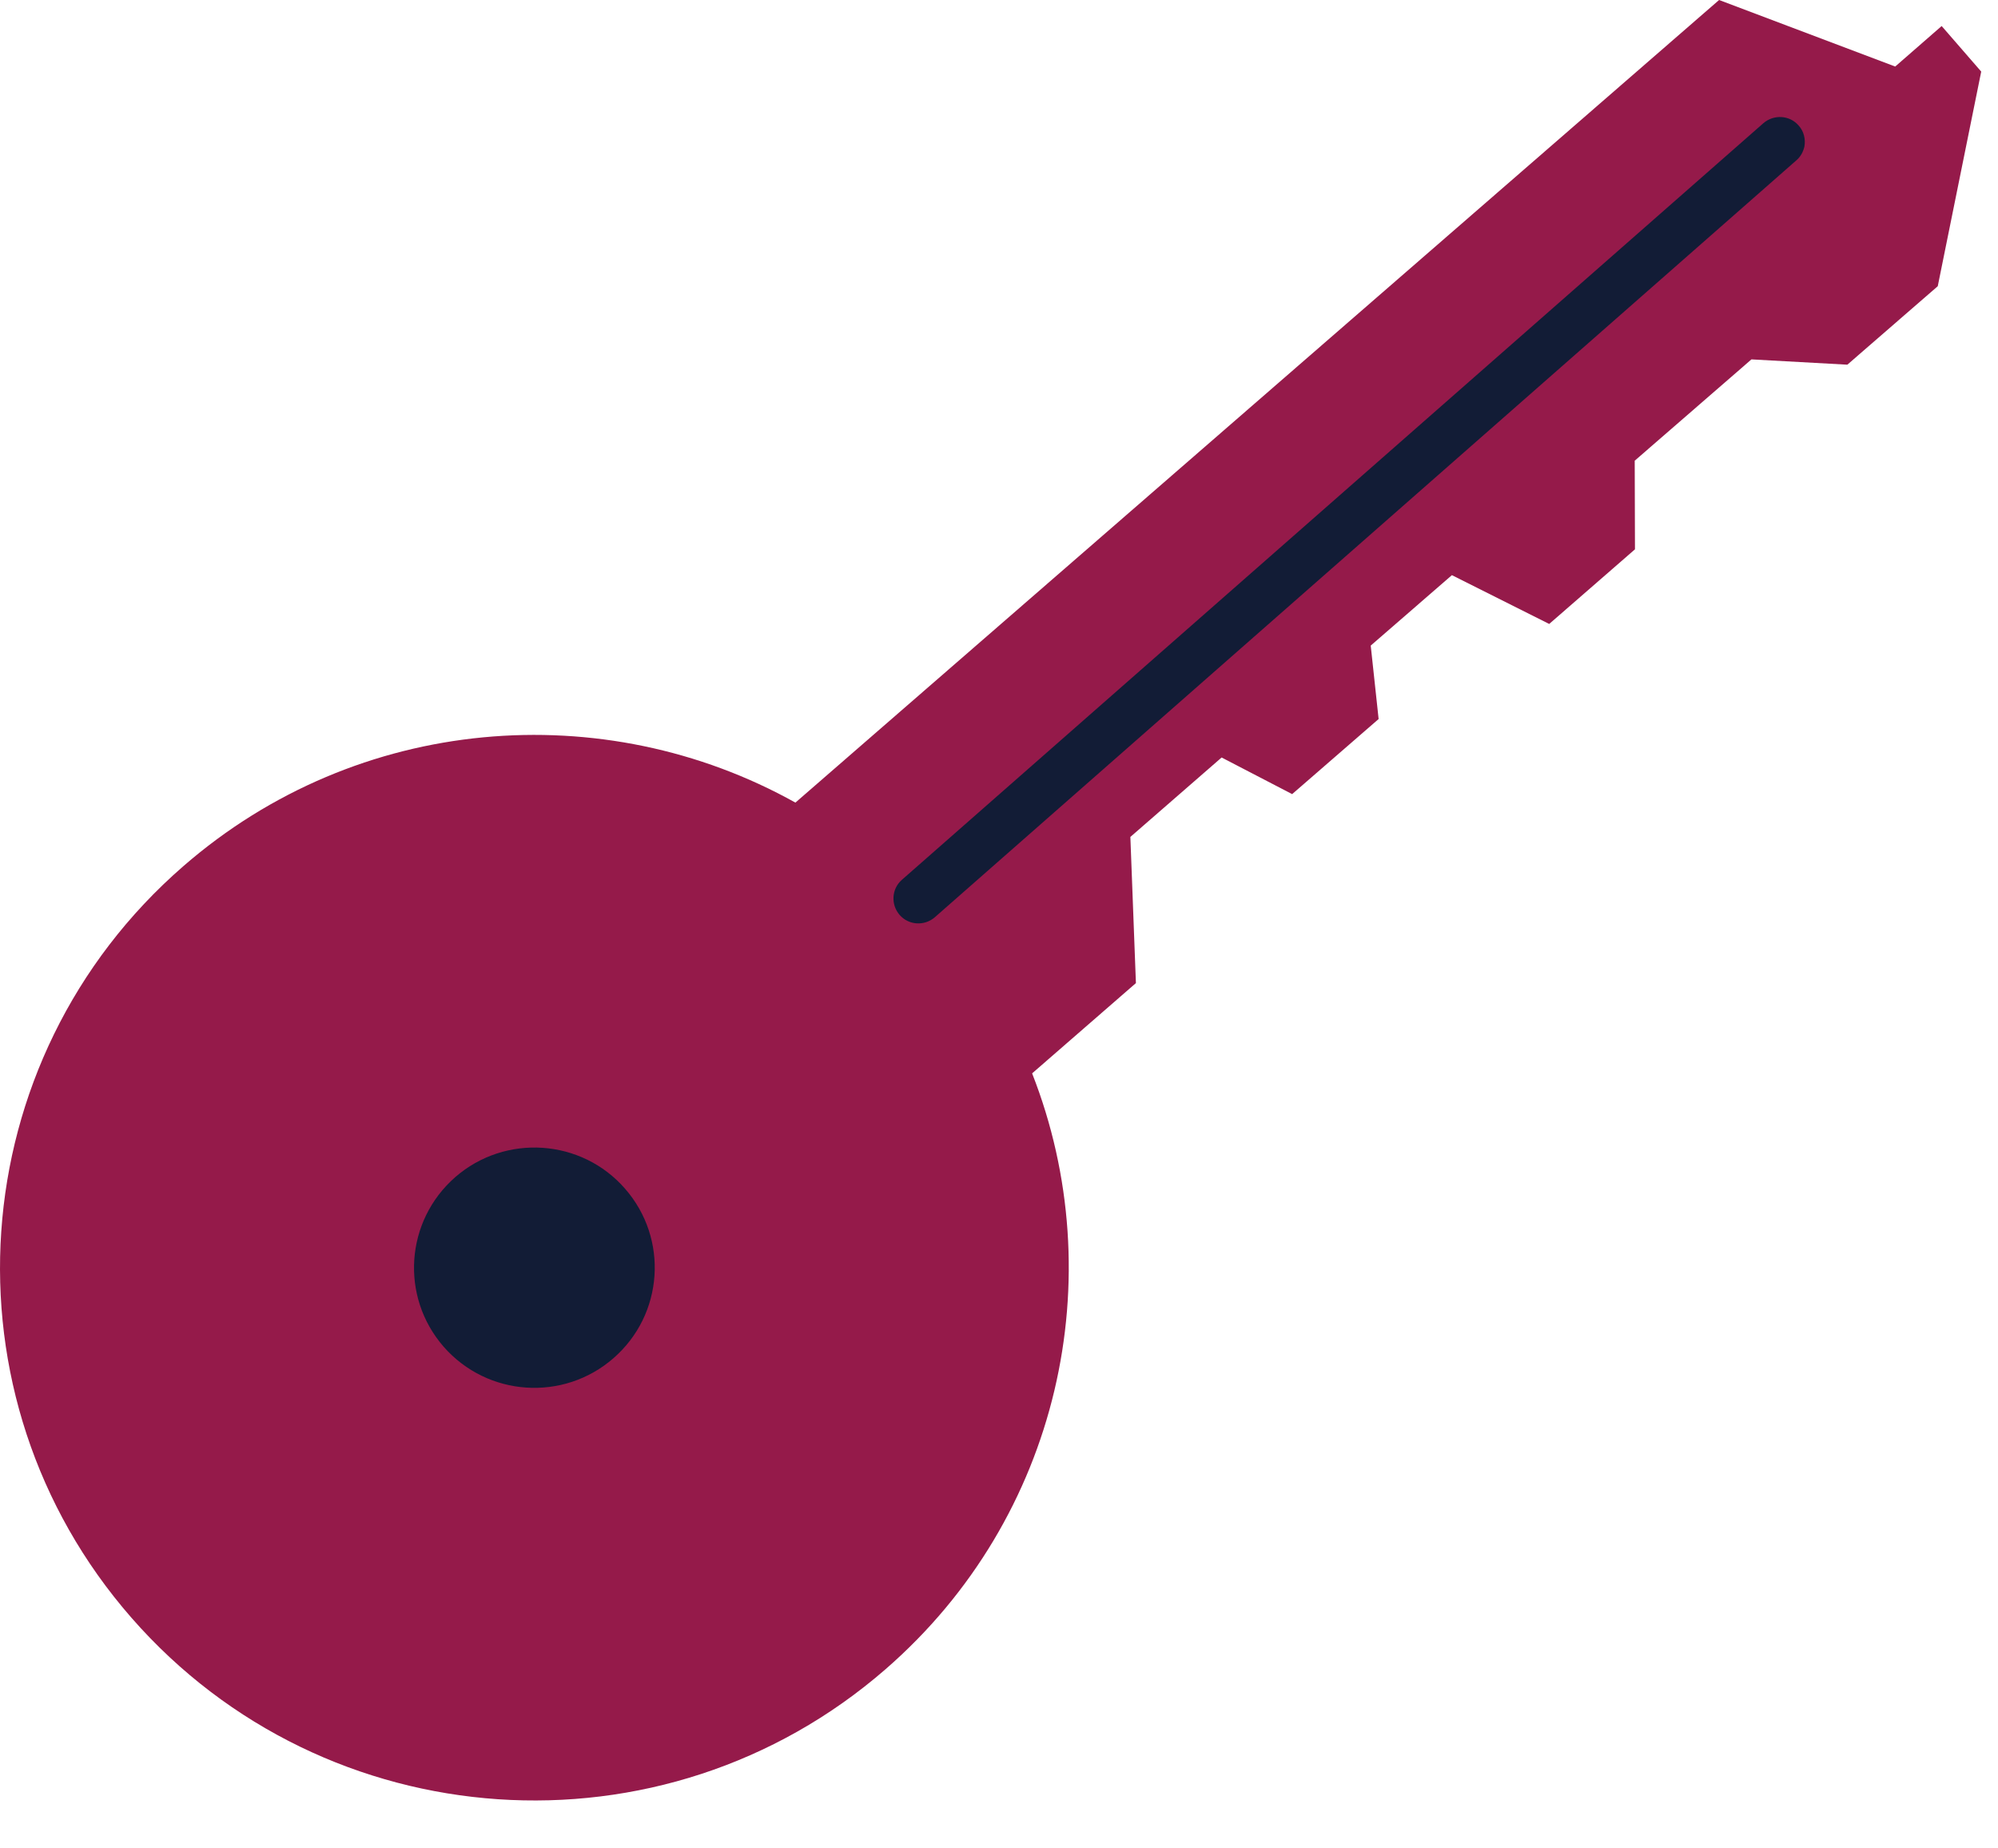 <svg width="40" height="37" viewBox="0 0 40 37" fill="none" xmlns="http://www.w3.org/2000/svg">
<path d="M38.872 0.521L37.942 1.332L34.416 0L15.924 16.066C12.093 13.928 7.169 14.296 3.671 17.338C-0.786 21.209 -1.248 27.948 2.634 32.386C6.517 36.824 13.277 37.285 17.729 33.413C21.227 30.372 22.264 25.56 20.663 21.486L22.741 19.679L22.63 16.753L24.457 15.163L25.869 15.896L27.6 14.393L27.442 12.923L29.067 11.513L31.015 12.49L32.732 10.996L32.727 9.222L35.064 7.194L36.984 7.3L38.794 5.729L39.664 1.433L38.872 0.521Z" fill="#951A4A"/>
<path d="M12.514 23.795C13.388 24.795 13.287 26.311 12.282 27.187C11.278 28.063 9.756 27.957 8.881 26.957C8.007 25.952 8.113 24.44 9.113 23.564C10.117 22.689 11.644 22.795 12.514 23.795Z" fill="#121C36"/>
<path d="M36.124 2.936C36.1 3.037 36.05 3.134 35.966 3.207L18.715 18.361C18.507 18.541 18.192 18.522 18.011 18.315C17.831 18.108 17.849 17.794 18.053 17.614L35.304 2.465C35.513 2.286 35.828 2.304 36.008 2.512C36.114 2.627 36.151 2.788 36.124 2.936Z" fill="#121C36"/>
</svg>
